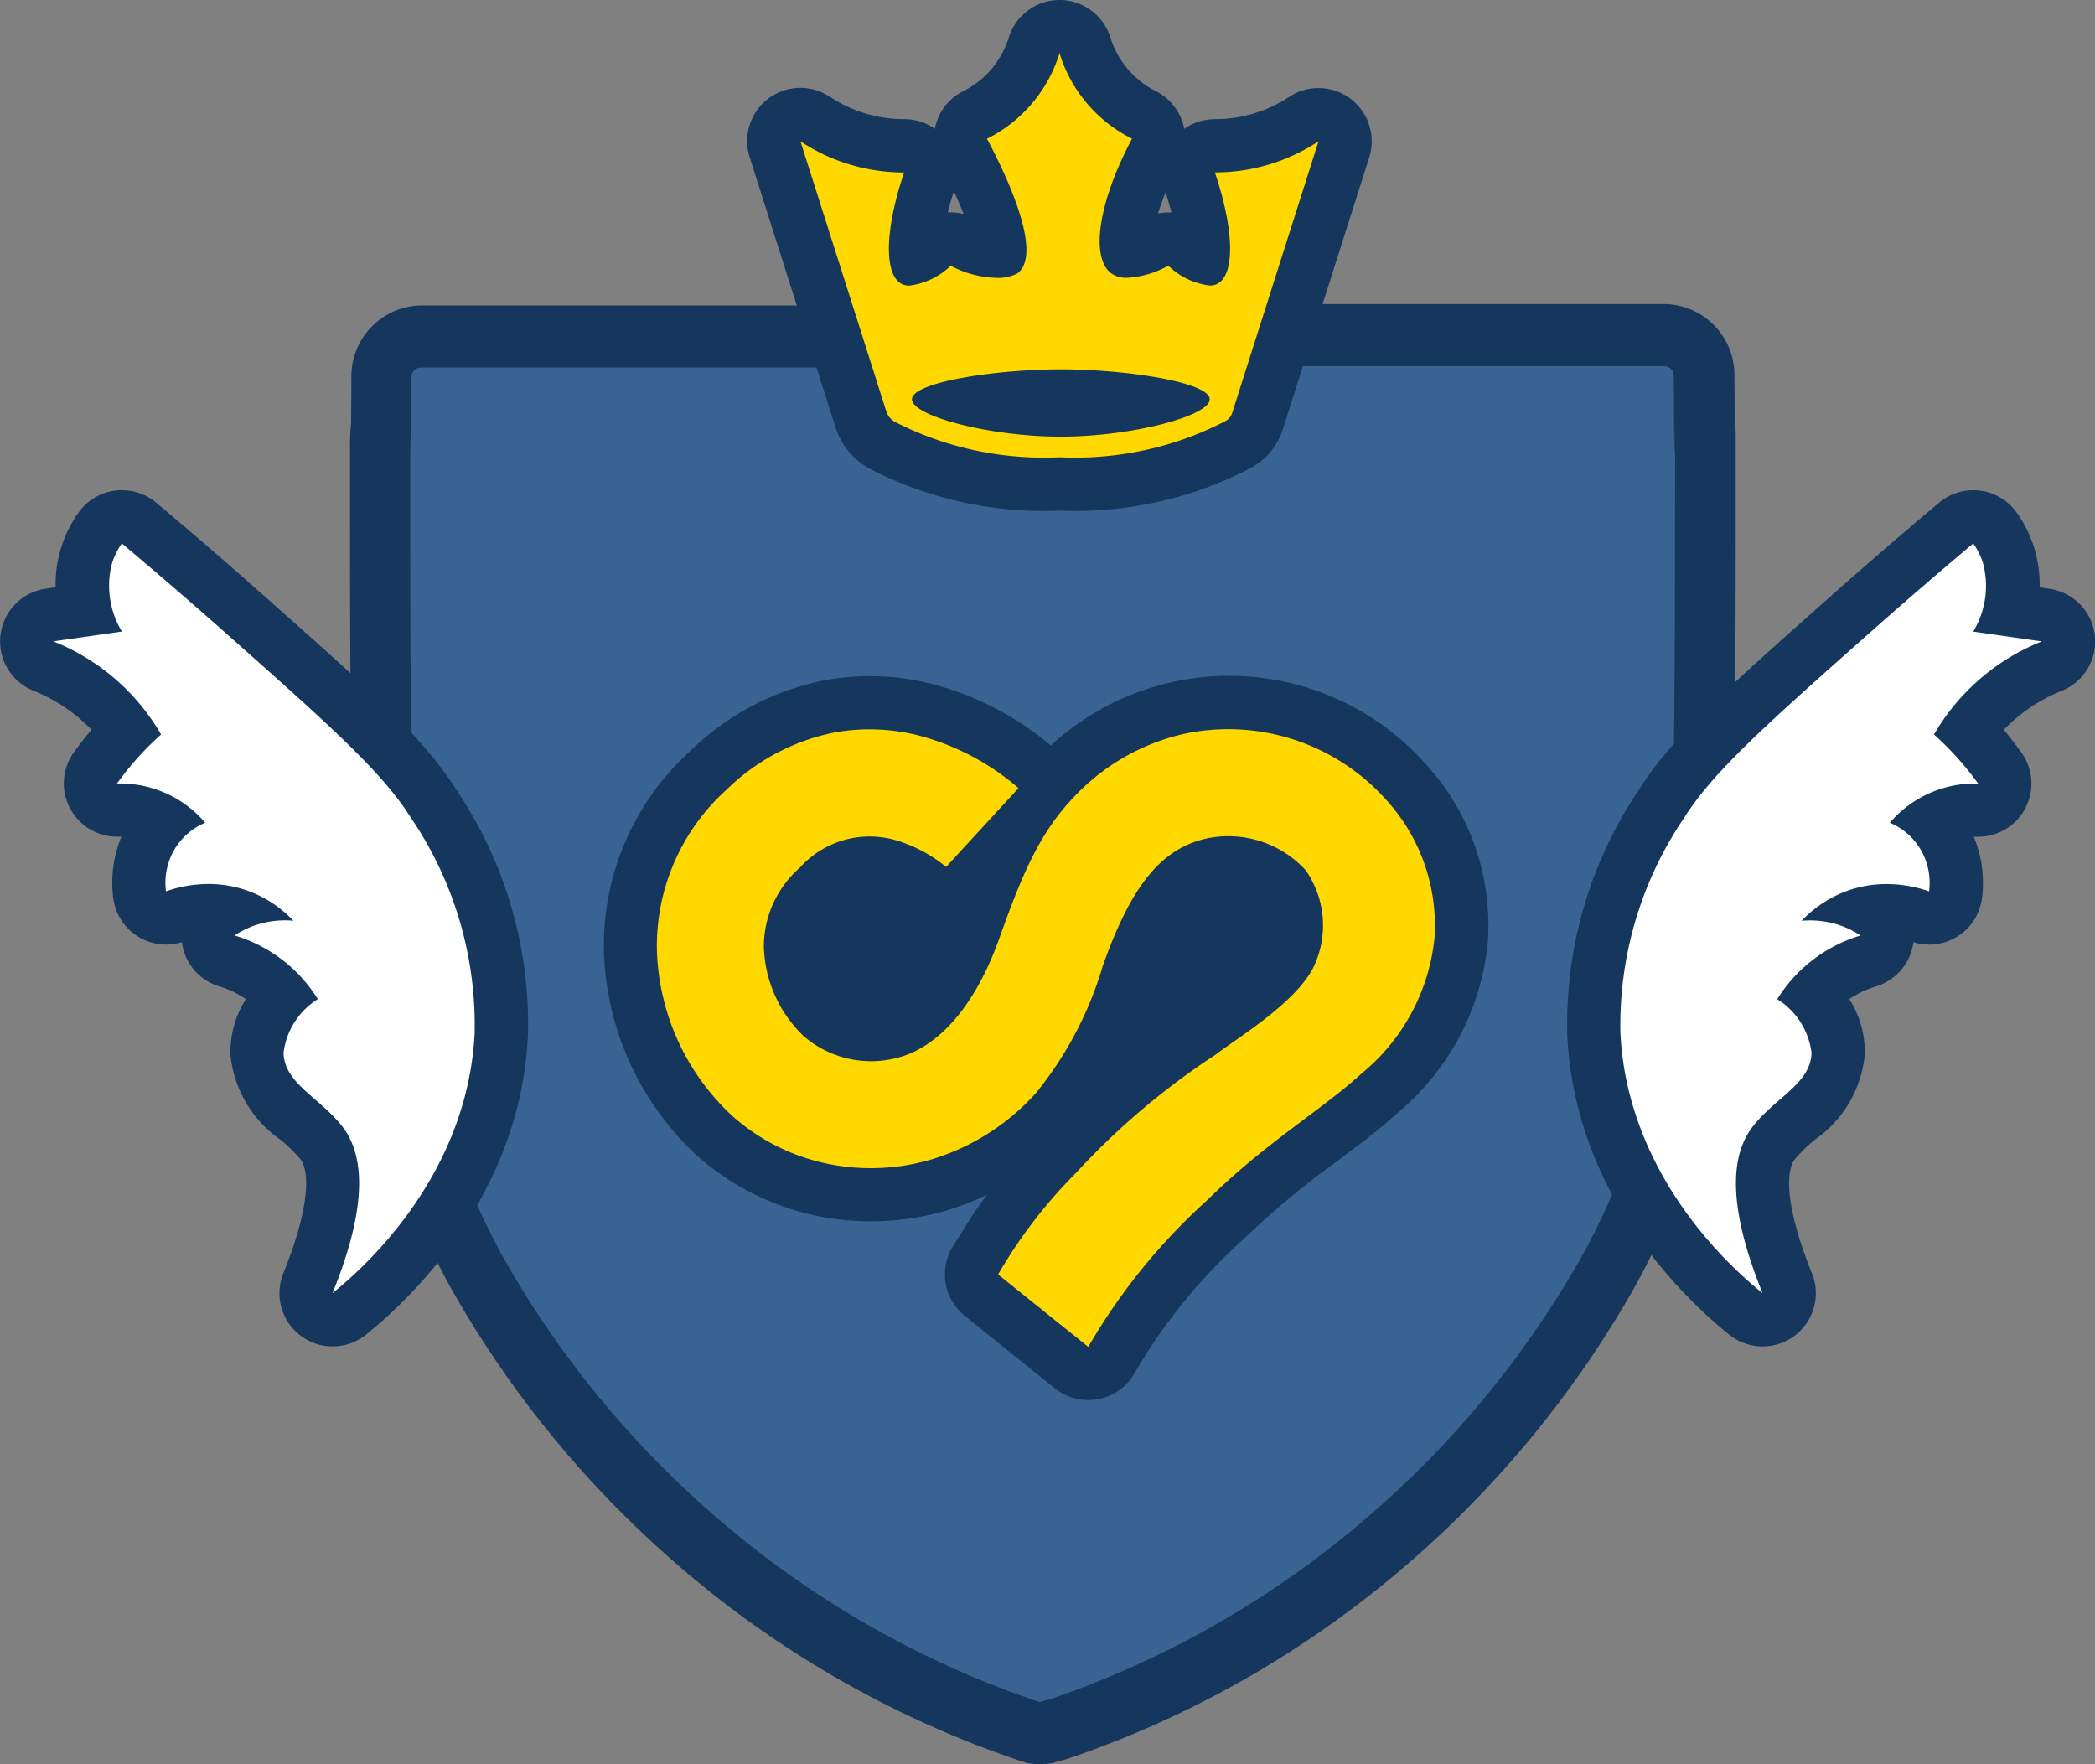 <svg xmlns="http://www.w3.org/2000/svg" width="95" height="80" viewBox="0 0 95 80">
  <rect x="0" y="0" width="95" height="80" fill="#808080" stroke="none"/>
  <g id="icon_badge" transform="translate(-632.513 -575.858)">
    <g id="그룹_4765" data-name="그룹 4765" transform="translate(648.38 589.646)">
      <g id="그룹_4762" data-name="그룹 4762" transform="translate(1.408 1.408)">
        <g id="그룹_4761" data-name="그룹 4761">
          <path id="패스_14612" data-name="패스 14612" d="M682.895,657.732a1.33,1.33,0,0,1-.426-.07,44.885,44.885,0,0,1-15.1-8.636,45.781,45.781,0,0,1-10-12.237c-4.162-7.65-4.349-13.828-4.354-34.082v-3.148a6.6,6.6,0,0,1,.046-.919c0-.514.009-1.277.014-2.407a1.826,1.826,0,0,1,1.794-1.835h27.691a1.741,1.741,0,0,1,.465-.063h28.156a1.824,1.824,0,0,1,1.794,1.835c0,1.127.01,1.888.014,2.4a6.536,6.536,0,0,1,.046.919v3.154c-.006,20.253-.193,26.431-4.354,34.081a45.81,45.81,0,0,1-10,12.236,44.863,44.863,0,0,1-14.907,8.571l-.523.149A1.328,1.328,0,0,1,682.895,657.732Z" transform="translate(-653.017 -594.336)" fill="#386392"/>
        </g>
      </g>
      <g id="그룹_4764" data-name="그룹 4764" transform="translate(0 0)">
        <g id="그룹_4763" data-name="그룹 4763">
          <path id="패스_14613" data-name="패스 14613" d="M710.875,595.4a.431.431,0,0,1,.425.434c.013,2.777.025,3.523.034,3.523s.018-1.01.022-1.01.006.823,0,3.954c-.006,19.969-.186,26.052-4.185,33.395a44.333,44.333,0,0,1-9.7,11.847A43.571,43.571,0,0,1,683,655.857l-.451.126a43.6,43.6,0,0,1-14.661-8.377,44.337,44.337,0,0,1-9.7-11.847c-4-7.343-4.18-13.426-4.185-33.394,0-3.127,0-3.949,0-3.949s.012,1.01.023,1.01.019-.747.033-3.528a.431.431,0,0,1,.425-.434h27.97a.421.421,0,0,1,.22-.063h28.19m0-2.815h-28.19a3.124,3.124,0,0,0-.618.063H654.5a3.217,3.217,0,0,0-3.168,3.236c0,.942-.009,1.624-.012,2.116a9.724,9.724,0,0,0-.048,1.218c0,.6,0,1.585,0,3.147.005,20.537.2,26.812,4.534,34.768a47.247,47.247,0,0,0,10.324,12.626,46.285,46.285,0,0,0,15.574,8.9,2.661,2.661,0,0,0,1.573.042l.45-.125c.049-.014.1-.029.147-.045a46.311,46.311,0,0,0,15.376-8.831,47.262,47.262,0,0,0,10.324-12.627c4.333-7.956,4.529-14.231,4.534-34.768,0-1.568,0-2.557,0-3.156l0-.638a3.836,3.836,0,0,0-.046-.59c0-.491-.008-1.167-.012-2.1a3.217,3.217,0,0,0-3.167-3.236Z" transform="translate(-651.267 -592.586)" fill="#15375d"/>
        </g>
      </g>
    </g>
    <g id="그룹_4768" data-name="그룹 4768" transform="translate(666.399 575.858)">
      <g id="그룹_4766" data-name="그룹 4766" transform="translate(1.206 1.207)">
        <path id="패스_14614" data-name="패스 14614" d="M689.855,598.109c-.244,0-.475-.006-.693-.015-.218.009-.45.015-.693.015h0a15.961,15.961,0,0,1-7.294-1.745,2.061,2.061,0,0,1-1.02-1.206l-3.888-12.234a1.206,1.206,0,0,1,1.813-1.373,7.323,7.323,0,0,0,2.32,1.009,7.249,7.249,0,0,0,1.7.2,1.213,1.213,0,0,1,1.155,1.592,8.8,8.8,0,0,0-.611,3.438,4.464,4.464,0,0,0,.835-.542,1.207,1.207,0,0,1,1.287-.132,3.44,3.44,0,0,0,1.523.422c.063,0,.119,0,.166-.006.021-.491-.239-1.865-1.65-4.526a1.2,1.2,0,0,1,.526-1.643,5.286,5.286,0,0,0,1.434-1.051,5.358,5.358,0,0,0,1.243-2.107,1.207,1.207,0,0,1,2.3,0,5.339,5.339,0,0,0,1.243,2.107,5.267,5.267,0,0,0,1.433,1.05,1.207,1.207,0,0,1,.526,1.644c-1.345,2.537-1.417,4.1-1.281,4.532h0a3.144,3.144,0,0,0,1.316-.422,1.207,1.207,0,0,1,1.287.132,4.413,4.413,0,0,0,.835.542,8.84,8.84,0,0,0-.611-3.438,1.206,1.206,0,0,1,1.143-1.592h0a7.285,7.285,0,0,0,4.033-1.211,1.207,1.207,0,0,1,1.813,1.373l-3.913,12.316a1.84,1.84,0,0,1-.914,1.084,15.973,15.973,0,0,1-7.374,1.786Zm-4.256-3.744a18.384,18.384,0,0,0,3.566.376h0a18.808,18.808,0,0,0,3.673-.376,25.645,25.645,0,0,0-3.619-.264h-.006A25.593,25.593,0,0,0,685.6,594.364Z" transform="translate(-676.21 -577.358)" fill="#ffd800"/>
      </g>
      <g id="그룹_4767" data-name="그룹 4767" transform="translate(0 0)">
        <path id="패스_14615" data-name="패스 14615" d="M688.868,578.271a6.456,6.456,0,0,0,3.289,3.876c-1.579,2.978-1.87,5.423-.94,6.107a1.175,1.175,0,0,0,.728.2,4.278,4.278,0,0,0,1.856-.549,3.281,3.281,0,0,0,1.873.9.735.735,0,0,0,.358-.079c.794-.425.766-2.431-.118-5.051h.01a8.5,8.5,0,0,0,4.689-1.409L696.7,594.58a.642.642,0,0,1-.321.379,14.718,14.718,0,0,1-2.225.93,14.907,14.907,0,0,1-4.6.72c-.244,0-.474-.006-.689-.015-.216.009-.446.015-.689.015a14.9,14.9,0,0,1-4.6-.72A14.69,14.69,0,0,1,681.43,595a.836.836,0,0,1-.418-.494q-1.945-6.118-3.889-12.237a8.5,8.5,0,0,0,4.688,1.409h.01c-.883,2.62-.911,4.626-.117,5.051a.738.738,0,0,0,.358.079,3.282,3.282,0,0,0,1.873-.9,4.633,4.633,0,0,0,2.064.549,1.9,1.9,0,0,0,.958-.2c.93-.684.2-3.129-1.377-6.107a6.459,6.459,0,0,0,3.288-3.876m.055,17.383c3.255,0,6.783-.949,6.757-1.7-.027-.78-3.858-1.35-6.753-1.351h0c-2.9,0-6.723.571-6.75,1.351-.026.754,3.492,1.693,6.695,1.7h.055m-.055-19.8a2.413,2.413,0,0,0-2.3,1.692,4.13,4.13,0,0,1-.96,1.629,4.038,4.038,0,0,1-1.105.81,2.412,2.412,0,0,0-1.219,1.423,2.441,2.441,0,0,0-.072.287,2.417,2.417,0,0,0-1.387-.438h0a6.082,6.082,0,0,1-3.371-1.012A2.413,2.413,0,0,0,674.823,583l3.889,12.238a3.27,3.27,0,0,0,1.62,1.912,17.171,17.171,0,0,0,7.847,1.877q.362,0,.689-.014.327.013.689.014a17.184,17.184,0,0,0,7.93-1.919A3.045,3.045,0,0,0,699,595.31l3.394-10.682.519-1.634a2.413,2.413,0,0,0-3.627-2.746,6.076,6.076,0,0,1-3.361,1.012,2.429,2.429,0,0,0-1.4.442,2.377,2.377,0,0,0-.073-.292,2.413,2.413,0,0,0-1.219-1.422,4.054,4.054,0,0,1-1.1-.81,4.123,4.123,0,0,1-.96-1.628,2.415,2.415,0,0,0-2.3-1.693Zm-5.072,9.635c.073-.287.164-.606.28-.956.18.389.324.728.437,1.022a2.433,2.433,0,0,0-.578-.07c-.047,0-.093,0-.139,0Zm9.539.041c.085-.282.2-.6.339-.951.108.331.2.634.265.91-.047,0-.093,0-.139,0a2.386,2.386,0,0,0-.465.045Z" transform="translate(-674.71 -575.858)" fill="#15375d"/>
      </g>
    </g>
    <g id="그룹_4771" data-name="그룹 4771" transform="translate(632.513 598.085)">
      <g id="그룹_4769" data-name="그룹 4769" transform="translate(1.206 1.207)">
        <path id="패스_14616" data-name="패스 14616" d="M651.885,641.18a1.206,1.206,0,0,1-1.119-1.66c1.246-3.071,1.457-5.27.61-6.362A7.718,7.718,0,0,0,650.3,632.1a4.139,4.139,0,0,1-1.844-2.975,3.66,3.66,0,0,1,1.137-2.643A5.4,5.4,0,0,0,649.1,626a5.578,5.578,0,0,0-2.007-1.094,1.206,1.206,0,0,1-.318-2.161l.112-.073a4.255,4.255,0,0,0-.634-.048,4.574,4.574,0,0,0-1.52.264,1.206,1.206,0,0,1-1.6-.979,4.155,4.155,0,0,1,1.028-3.336c-.106-.061-.216-.116-.327-.167a3.909,3.909,0,0,0-1.586-.341l-.141,0a1.206,1.206,0,0,1-.98-1.91,15.164,15.164,0,0,1,.967-1.209q.223-.25.456-.489a8.671,8.671,0,0,0-3.778-2.921,1.206,1.206,0,0,1,.275-2.315l1.612-.231a4.656,4.656,0,0,1,.077-2.5,4.5,4.5,0,0,1,.606-1.214,1.2,1.2,0,0,1,.831-.5,1.138,1.138,0,0,1,.156-.011,1.2,1.2,0,0,1,.776.283c1.645,1.383,3.3,2.81,4.913,4.243,4.539,4.027,7.039,6.246,8.443,8.483a17.852,17.852,0,0,1,3.073,10.481c-.342,6.7-4.935,11.081-6.894,12.656A1.207,1.207,0,0,1,651.885,641.18Z" transform="translate(-638.013 -604.768)" fill="#fff"/>
      </g>
      <g id="그룹_4770" data-name="그룹 4770" transform="translate(0 0)">
        <path id="패스_14617" data-name="패스 14617" d="M642.036,605.681c1.155.971,2.859,2.421,4.888,4.222,4.607,4.087,6.936,6.172,8.223,8.222a16.722,16.722,0,0,1,2.888,9.778c-.34,6.676-5.346,10.893-6.444,11.777,1.752-4.318,1.317-6.431.445-7.555-1.028-1.325-2.619-1.943-2.666-3.333a3.337,3.337,0,0,1,1.555-2.444,6.69,6.69,0,0,0-3.777-2.888,4.107,4.107,0,0,1,.889-.445,4.149,4.149,0,0,1,1.4-.239c.143,0,.272.007.381.017a5.349,5.349,0,0,0-2-1.334,5.263,5.263,0,0,0-1.854-.332,5.821,5.821,0,0,0-1.924.332,3,3,0,0,1,.445-2,2.967,2.967,0,0,1,1.333-1.112,5.074,5.074,0,0,0-3.861-1.779l-.139,0a13.867,13.867,0,0,1,.89-1.111,13.522,13.522,0,0,1,1.111-1.111,9.872,9.872,0,0,0-4.889-4.222l3.111-.445a4,4,0,0,1-.444-3.111,3.3,3.3,0,0,1,.444-.889m0-2.413a2.423,2.423,0,0,0-1.974,1.026,5.625,5.625,0,0,0-1.033,3.379l-.445.064a2.413,2.413,0,0,0-.552,4.63,7.464,7.464,0,0,1,2.182,1.343q.23.2.442.424c-.281.331-.549.675-.8,1.027a2.413,2.413,0,0,0,1.959,3.821h.2a5.443,5.443,0,0,0-.37,2.793,2.412,2.412,0,0,0,2.392,2.1,2.437,2.437,0,0,0,.718-.109l.006.045a2.412,2.412,0,0,0,1.691,1.961,4.35,4.35,0,0,1,1.208.577,4.435,4.435,0,0,0-.7,2.529,5.316,5.316,0,0,0,2.26,3.842,6.994,6.994,0,0,1,.911.886c.421.542.438,2.185-.774,5.17a2.413,2.413,0,0,0,3.748,2.788c2.086-1.677,6.976-6.354,7.342-13.535a18.976,18.976,0,0,0-3.254-11.183c-1.5-2.387-4.044-4.645-8.665-8.745-1.626-1.443-3.287-2.877-4.937-4.264a2.413,2.413,0,0,0-1.552-.566Z" transform="translate(-636.513 -603.268)" fill="#15375d"/>
      </g>
    </g>
    <g id="그룹_4774" data-name="그룹 4774" transform="translate(703.558 598.085)">
      <g id="그룹_4772" data-name="그룹 4772" transform="translate(1.207 1.207)">
        <path id="패스_14618" data-name="패스 14618" d="M727.386,641.18a1.207,1.207,0,0,1-.756-.266c-1.959-1.575-6.552-5.961-6.894-12.656a17.851,17.851,0,0,1,3.072-10.479c1.406-2.239,3.905-4.457,8.444-8.484,1.619-1.436,3.272-2.864,4.913-4.243a1.2,1.2,0,0,1,.776-.283,1.135,1.135,0,0,1,.156.011,1.207,1.207,0,0,1,.832.5,4.468,4.468,0,0,1,.6,1.214,4.65,4.65,0,0,1,.078,2.5l1.612.231a1.206,1.206,0,0,1,.275,2.315,8.668,8.668,0,0,0-3.778,2.921c.155.16.307.322.455.488a15.316,15.316,0,0,1,.968,1.211,1.207,1.207,0,0,1-.98,1.91l-.142,0a3.912,3.912,0,0,0-1.585.34c-.111.051-.221.106-.327.167a4.065,4.065,0,0,1,.4.522,4.18,4.18,0,0,1,.628,2.814,1.209,1.209,0,0,1-1.6.979,4.575,4.575,0,0,0-1.52-.264,4.225,4.225,0,0,0-.633.048l.112.073a1.206,1.206,0,0,1-.319,2.161A5.587,5.587,0,0,0,730.17,626a5.345,5.345,0,0,0-.495.48,3.664,3.664,0,0,1,1.138,2.643,4.14,4.14,0,0,1-1.845,2.975,7.706,7.706,0,0,0-1.074,1.058c-.848,1.092-.637,3.292.609,6.362a1.208,1.208,0,0,1-1.118,1.661Z" transform="translate(-719.717 -604.768)" fill="#fff"/>
      </g>
      <g id="그룹_4773" data-name="그룹 4773" transform="translate(0 0)">
        <path id="패스_14619" data-name="패스 14619" d="M736.647,605.681a3.292,3.292,0,0,1,.444.889,3.993,3.993,0,0,1-.444,3.111l3.11.445a9.874,9.874,0,0,0-4.888,4.222,13.541,13.541,0,0,1,1.11,1.111,13.779,13.779,0,0,1,.89,1.111l-.139,0a5.074,5.074,0,0,0-3.861,1.779,2.968,2.968,0,0,1,1.333,1.112,3.007,3.007,0,0,1,.445,2,5.822,5.822,0,0,0-1.924-.332,5.265,5.265,0,0,0-1.854.332,5.354,5.354,0,0,0-2,1.334c.11-.01.238-.017.381-.017a4.151,4.151,0,0,1,1.4.239,4.1,4.1,0,0,1,.889.445,6.692,6.692,0,0,0-3.777,2.888,3.337,3.337,0,0,1,1.555,2.444c-.047,1.39-1.639,2.009-2.666,3.333-.872,1.125-1.307,3.237.445,7.555-1.1-.884-6.1-5.1-6.445-11.777a16.722,16.722,0,0,1,2.889-9.778c1.288-2.05,3.616-4.135,8.223-8.222,2.029-1.8,3.733-3.252,4.888-4.222m0-2.413a2.414,2.414,0,0,0-1.552.566c-1.651,1.387-3.312,2.822-4.938,4.264-4.621,4.1-7.166,6.358-8.664,8.744a18.986,18.986,0,0,0-3.255,11.183c.367,7.182,5.257,11.858,7.343,13.536a2.413,2.413,0,0,0,3.749-2.788c-1.212-2.985-1.195-4.628-.774-5.169a6.937,6.937,0,0,1,.911-.887,5.312,5.312,0,0,0,2.259-3.843,4.426,4.426,0,0,0-.7-2.528,4.355,4.355,0,0,1,1.208-.577,2.413,2.413,0,0,0,1.691-1.96l.006-.046a2.413,2.413,0,0,0,3.11-1.988,5.443,5.443,0,0,0-.37-2.793h.2a2.413,2.413,0,0,0,1.959-3.821c-.254-.352-.523-.7-.8-1.027q.211-.221.442-.424a7.466,7.466,0,0,1,2.182-1.343,2.413,2.413,0,0,0-.552-4.63l-.444-.064a5.628,5.628,0,0,0-1.032-3.378,2.422,2.422,0,0,0-1.975-1.027Z" transform="translate(-718.216 -603.268)" fill="#15375d"/>
      </g>
    </g>
    <g id="그룹_4779" data-name="그룹 4779" transform="translate(659.888 606.51)">
      <g id="그룹_4775" data-name="그룹 4775" transform="translate(0 0)">
        <path id="패스_14620" data-name="패스 14620" d="M689.152,644.709l-4.09-3.286a22.349,22.349,0,0,1,3.52-4.594,33.821,33.821,0,0,1,6.358-5.385c.934-.725,3.675-2.36,4.454-4.019a4.374,4.374,0,0,0-.381-4.328,4.758,4.758,0,0,0-4.546-1.434c-2.141.5-3.438,2.341-4.661,5.774a16.559,16.559,0,0,1-3.028,5.759,10.425,10.425,0,0,1-4.706,3,9.721,9.721,0,0,1-4.807.194,9.324,9.324,0,0,1-4.249-2.15,10.662,10.662,0,0,1-3.427-7.581,9.538,9.538,0,0,1,3.139-7.2,9.731,9.731,0,0,1,4.846-2.6,8.981,8.981,0,0,1,4.354.257,11.271,11.271,0,0,1,4.06,2.253l-3.283,3.572.015.014a6.518,6.518,0,0,0-2.326-1.232,4.252,4.252,0,0,0-4.332,1.264,4.746,4.746,0,0,0-1.622,3.6,5.828,5.828,0,0,0,1.808,4.03,4.678,4.678,0,0,0,4.437.925c1.215-.362,3.1-1.635,4.433-5.363,1.014-2.847,1.786-4.681,3.26-6.277a9.85,9.85,0,0,1,4.981-2.963,9.6,9.6,0,0,1,9.293,2.951,8.451,8.451,0,0,1,2.2,6.256,9.13,9.13,0,0,1-3.3,6.158c-1.846,1.688-4.314,3.1-6.99,5.734a27.649,27.649,0,0,0-5.415,6.672" transform="translate(-667.176 -614.283)" fill="#ffc500"/>
        <path id="패스_14621" data-name="패스 14621" d="M688.565,646.534a2.412,2.412,0,0,1-1.512-.532l-4.09-3.286a2.412,2.412,0,0,1-.523-3.179c.158-.247.288-.459.408-.652a17.628,17.628,0,0,1,1.128-1.664,12.367,12.367,0,0,1-1.8.7,12.152,12.152,0,0,1-6,.24,11.735,11.735,0,0,1-5.347-2.709,13.145,13.145,0,0,1-4.232-9.347,11.892,11.892,0,0,1,3.894-8.983,12.094,12.094,0,0,1,6.045-3.216,11.393,11.393,0,0,1,5.513.316,13.794,13.794,0,0,1,4.815,2.628,11.931,11.931,0,0,1,17.02.862,10.814,10.814,0,0,1,2.8,8.012A11.5,11.5,0,0,1,702.6,633.5c-.848.776-1.773,1.469-2.752,2.2a38.924,38.924,0,0,0-4.178,3.472,25.326,25.326,0,0,0-5,6.126,2.407,2.407,0,0,1-1.645,1.192A2.434,2.434,0,0,1,688.565,646.534Zm-.88-6.215.29.233a37.856,37.856,0,0,1,4.314-4.824c.765-.752,1.509-1.406,2.223-1.995l-.159.113a23.811,23.811,0,0,0-4.568,4.015C688.649,639.117,688.076,639.794,687.684,640.32Zm-9.054-21.79a6.2,6.2,0,0,0-1.183.113,7.356,7.356,0,0,0-3.646,1.984,7.093,7.093,0,0,0-2.385,5.408,8.294,8.294,0,0,0,2.622,5.816,6.92,6.92,0,0,0,3.148,1.59,7.322,7.322,0,0,0,3.611-.147,8.03,8.03,0,0,0,3.613-2.311,14.53,14.53,0,0,0,2.536-4.942c1.119-3.139,2.752-6.464,6.384-7.314a7.139,7.139,0,0,1,6.908,2.19,6.735,6.735,0,0,1,.754,6.949,5.644,5.644,0,0,1-.445.776,5.9,5.9,0,0,0,1.312-3.245,6.015,6.015,0,0,0-1.6-4.5,7.16,7.16,0,0,0-6.931-2.2,7.449,7.449,0,0,0-3.76,2.251c-1.139,1.234-1.772,2.679-2.759,5.449-1.759,4.937-4.525,6.422-6.017,6.867a7.1,7.1,0,0,1-6.734-1.437,8.269,8.269,0,0,1-2.613-5.8,7.161,7.161,0,0,1,2.376-5.389,6.633,6.633,0,0,1,6.632-1.837,8.25,8.25,0,0,1,1.235.453l.017-.018a8.083,8.083,0,0,0-1.058-.4A6.922,6.922,0,0,0,678.63,618.529Zm16.274,4.844a2.067,2.067,0,0,0-.474.052c-.81.189-1.726.834-2.938,4.235a31.289,31.289,0,0,1-1.333,3.269c.5-.381.961-.709,1.406-1.023s.863-.61,1.308-.956c.213-.165.508-.373.852-.614.763-.533,2.55-1.782,2.9-2.524a2.171,2.171,0,0,0-.031-1.736A2.322,2.322,0,0,0,694.9,623.373Zm-16.269,0a2.214,2.214,0,0,0-1.5.777,2.321,2.321,0,0,0-.866,1.814,3.429,3.429,0,0,0,1,2.266,2.288,2.288,0,0,0,2.14.411c.8-.238,1.964-1.378,2.849-3.861l0-.009a2.363,2.363,0,0,1-1.722-.594,4.19,4.19,0,0,0-1.375-.718A1.951,1.951,0,0,0,678.636,623.376Z" transform="translate(-666.589 -613.697)" fill="#15375d"/>
      </g>
      <g id="그룹_4776" data-name="그룹 4776" transform="translate(2.413 2.411)">
        <path id="패스_14622" data-name="패스 14622" d="M689.152,644.709l-4.09-3.286a22.349,22.349,0,0,1,3.52-4.594,33.821,33.821,0,0,1,6.358-5.385c.934-.725,3.675-2.36,4.454-4.019a4.374,4.374,0,0,0-.381-4.328,4.758,4.758,0,0,0-4.546-1.434c-2.141.5-3.438,2.341-4.661,5.774a16.559,16.559,0,0,1-3.028,5.759,10.425,10.425,0,0,1-4.706,3,9.721,9.721,0,0,1-4.807.194,9.324,9.324,0,0,1-4.249-2.15,10.662,10.662,0,0,1-3.427-7.581,9.538,9.538,0,0,1,3.139-7.2,9.731,9.731,0,0,1,4.846-2.6,8.981,8.981,0,0,1,4.354.257,11.271,11.271,0,0,1,4.06,2.253l-3.283,3.572.015.014a6.518,6.518,0,0,0-2.326-1.232,4.252,4.252,0,0,0-4.332,1.264,4.746,4.746,0,0,0-1.622,3.6,5.828,5.828,0,0,0,1.808,4.03,4.678,4.678,0,0,0,4.437.925c1.215-.362,3.1-1.635,4.433-5.363,1.014-2.847,1.786-4.681,3.26-6.277a9.85,9.85,0,0,1,4.981-2.963,9.6,9.6,0,0,1,9.293,2.951,8.451,8.451,0,0,1,2.2,6.256,9.13,9.13,0,0,1-3.3,6.158c-1.846,1.688-4.314,3.1-6.99,5.734a27.649,27.649,0,0,0-5.415,6.672" transform="translate(-669.59 -616.694)" fill="#ffd800"/>
      </g>
      <g id="그룹_4777" data-name="그룹 4777" transform="translate(9.152 8.757)">
        <path id="패스_14623" data-name="패스 14623" d="M684.68,627.939a3.356,3.356,0,1,1-3.356-3.355A3.356,3.356,0,0,1,684.68,627.939Z" transform="translate(-677.968 -624.584)" fill="#15375d"/>
      </g>
      <g id="그룹_4778" data-name="그룹 4778" transform="translate(22.933 8.757)">
        <path id="패스_14624" data-name="패스 14624" d="M704.156,627.939c0,1.853-6.68,5.613-8.533,5.613s1.822-3.759,1.822-5.613a3.356,3.356,0,0,1,6.711,0Z" transform="translate(-695.101 -624.584)" fill="#15375d"/>
      </g>
    </g>
  </g>
</svg>
